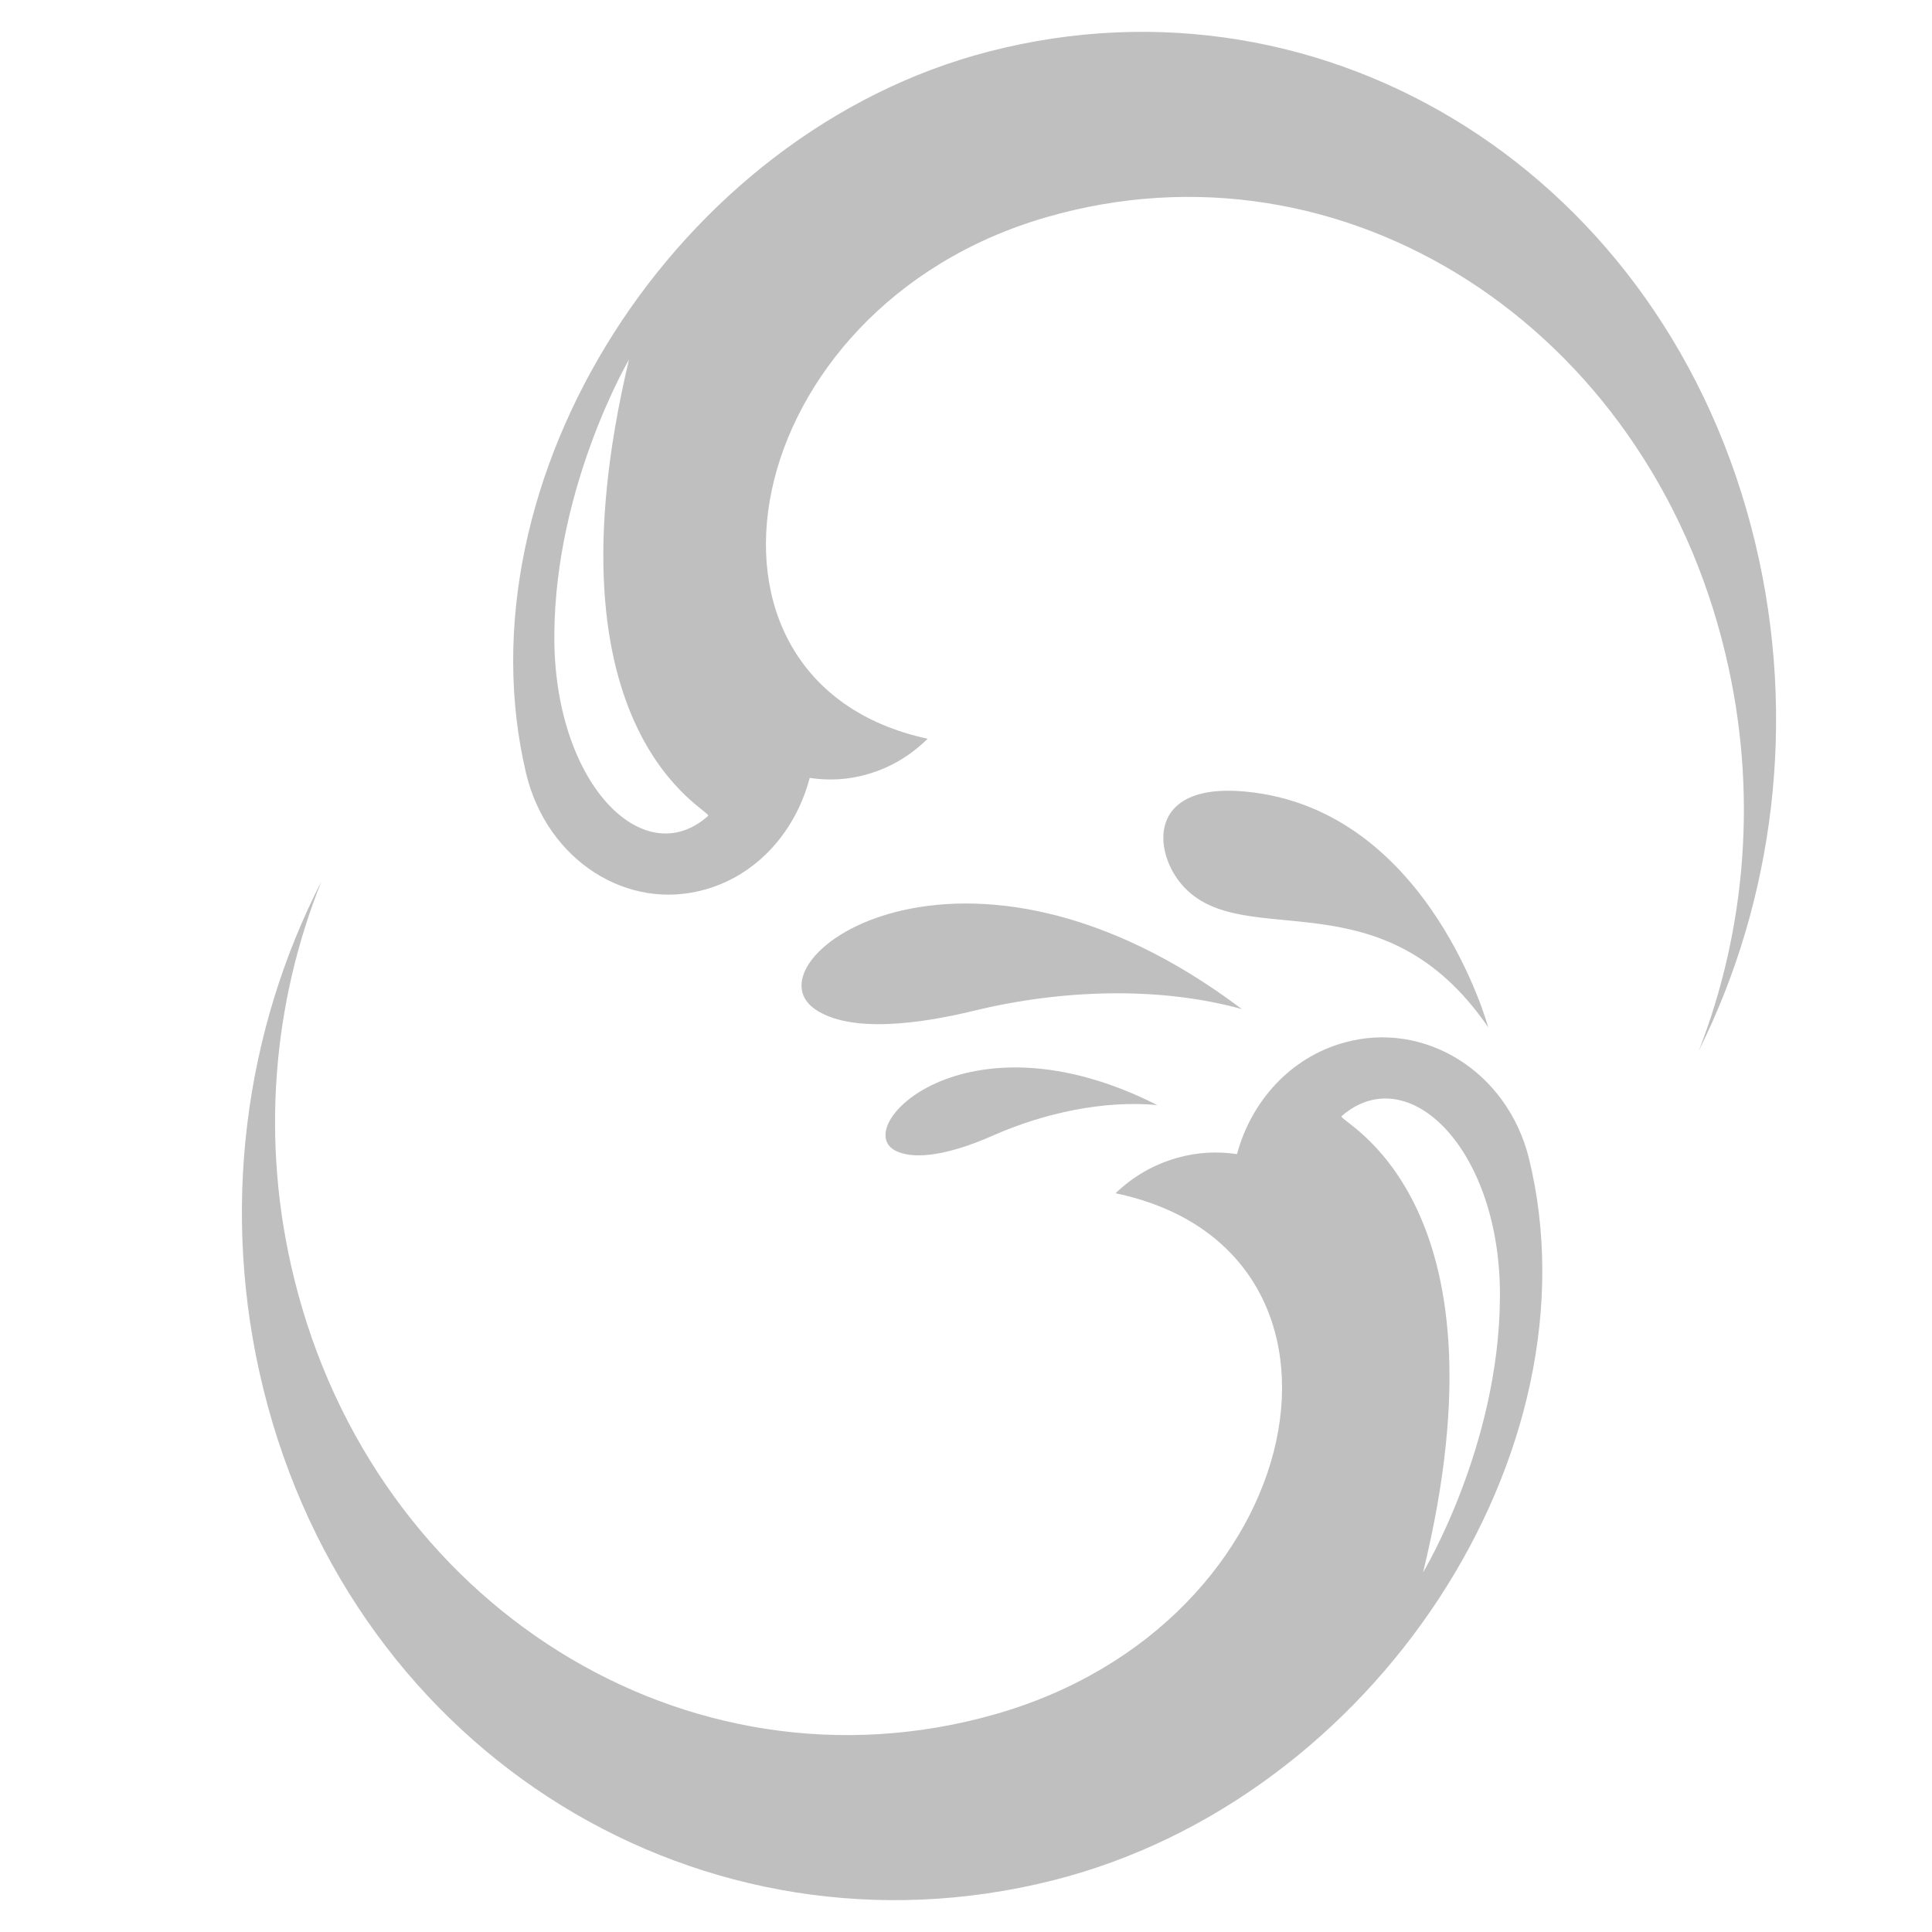 <?xml version="1.0" encoding="UTF-8" standalone="no" ?>
<!DOCTYPE svg PUBLIC "-//W3C//DTD SVG 1.1//EN" "http://www.w3.org/Graphics/SVG/1.1/DTD/svg11.dtd">
<svg xmlns="http://www.w3.org/2000/svg" xmlns:xlink="http://www.w3.org/1999/xlink" version="1.1" width="100" height="100" viewBox="0 0 1080 1080" xml:space="preserve">
<desc>Created with Fabric.js 5.2.4</desc>
<defs>
</defs>
<rect x="0" y="0" width="100%" height="100%" fill="transparent"></rect>
<g transform="matrix(1 0 0 1 540 540)" id="9f216537-fd7e-489b-9b07-41e9ea2371ab"  >
<rect style="stroke: none; stroke-width: 1; stroke-dasharray: none; stroke-linecap: butt; stroke-dashoffset: 0; stroke-linejoin: miter; stroke-miterlimit: 4; fill: rgb(255,255,255); fill-rule: nonzero; opacity: 1; visibility: hidden;" vector-effect="non-scaling-stroke"  x="-540" y="-540" rx="0" ry="0" width="1080" height="1080" />
</g>
<g transform="matrix(1 0 0 1 540 540)" id="60bf1989-3107-45bd-93d2-bfcbd15fd6f9"  >
</g>
<g transform="matrix(-15.49 0 0 -17.13 639.91 302.59)"  >
<path style="stroke: none; stroke-width: 1; stroke-dasharray: none; stroke-linecap: butt; stroke-dashoffset: 0; stroke-linejoin: miter; stroke-miterlimit: 4; fill: rgb(0,0,0); fill-opacity: 0.25; fill-rule: evenodd; opacity: 1;" vector-effect="non-scaling-stroke"  transform=" translate(-291.1, -200.83)" d="M 309.711 206.762 C 309.711 206.762 312.363 202.668 312.406 197.82 C 312.461 192.973 309.199 189.973 306.855 191.871 C 306.668 192.031 312.945 194.469 309.711 206.762 M 294.664 211.402 C 305.898 208.457 308.406 196.23 298.934 194.387 C 299.539 193.848 300.266 193.445 301.102 193.23 C 301.805 193.043 302.516 193.016 303.191 193.109 C 303.688 191.387 305.062 189.957 306.938 189.473 C 309.766 188.734 312.66 190.418 313.418 193.23 C 315.949 202.801 308.039 214.176 296.711 216.816 C 284.547 219.656 272.258 212.805 269.066 200.77 C 267.531 194.969 268.418 189.082 271.102 184.211 C 269.402 188.156 268.957 192.691 270.145 197.16 C 272.961 207.852 283.938 214.219 294.664 211.402 Z M 294.664 211.402" stroke-linecap="round" />
</g>
<g transform="matrix(15.95 0 0 17.13 498.64 777.41)"  >
<path style="stroke: none; stroke-width: 1; stroke-dasharray: none; stroke-linecap: butt; stroke-dashoffset: 0; stroke-linejoin: miter; stroke-miterlimit: 4; fill: rgb(0,0,0); fill-opacity: 0.25; fill-rule: evenodd; opacity: 1;" vector-effect="non-scaling-stroke"  transform=" translate(-291.1, -200.83)" d="M 309.711 206.762 C 309.711 206.762 312.363 202.668 312.406 197.82 C 312.461 192.973 309.199 189.973 306.855 191.871 C 306.668 192.031 312.945 194.469 309.711 206.762 M 294.664 211.402 C 305.898 208.457 308.406 196.23 298.934 194.387 C 299.539 193.848 300.266 193.445 301.102 193.23 C 301.805 193.043 302.516 193.016 303.191 193.109 C 303.688 191.387 305.062 189.957 306.938 189.473 C 309.766 188.734 312.66 190.418 313.418 193.23 C 315.949 202.801 308.039 214.176 296.711 216.816 C 284.547 219.656 272.258 212.805 269.066 200.77 C 267.531 194.969 268.418 189.082 271.102 184.211 C 269.402 188.156 268.957 192.691 270.145 197.16 C 272.961 207.852 283.938 214.219 294.664 211.402 Z M 294.664 211.402" stroke-linecap="round" />
</g>
<g transform="matrix(17.13 0 0 17.13 741.1 508.24)"  >
<path style="stroke: none; stroke-width: 1; stroke-dasharray: none; stroke-linecap: butt; stroke-dashoffset: 0; stroke-linejoin: miter; stroke-miterlimit: 4; fill: rgb(0,0,0); fill-opacity: 0.25; fill-rule: evenodd; opacity: 1;" vector-effect="non-scaling-stroke"  transform=" translate(-307.06, -185.12)" d="M 312.363 188.977 C 312.363 188.977 310.492 182.082 304.738 181.316 C 301.129 180.832 301.398 183.32 302.449 184.414 C 304.469 186.527 308.93 183.953 312.363 188.977" stroke-linecap="round" />
</g>
<g transform="matrix(17.13 0 0 17.13 570.92 621.33)"  >
<path style="stroke: none; stroke-width: 1; stroke-dasharray: none; stroke-linecap: butt; stroke-dashoffset: 0; stroke-linejoin: miter; stroke-miterlimit: 4; fill: rgb(0,0,0); fill-opacity: 0.25; fill-rule: evenodd; opacity: 1;" vector-effect="non-scaling-stroke"  transform=" translate(-297.37, -191.73)" d="M 301.805 191.52 C 295.484 188.316 291.711 192.316 293.301 193.027 C 294.098 193.391 295.473 192.949 296.469 192.504 C 298.125 191.777 300.066 191.359 301.805 191.52" stroke-linecap="round" />
</g>
<g transform="matrix(17.13 0 0 17.13 571.13 538.85)"  >
<path style="stroke: none; stroke-width: 1; stroke-dasharray: none; stroke-linecap: butt; stroke-dashoffset: 0; stroke-linejoin: miter; stroke-miterlimit: 4; fill: rgb(0,0,0); fill-opacity: 0.25; fill-rule: evenodd; opacity: 1;" vector-effect="non-scaling-stroke"  transform=" translate(-297.14, -186.91)" d="M 304.324 188.383 C 295.203 181.504 288.09 186.781 290.391 188.383 C 291.551 189.191 293.867 188.855 295.578 188.438 C 298.406 187.75 301.602 187.629 304.324 188.383" stroke-linecap="round" />
</g>
<g transform="matrix(0 0 0 0 0 0)"  >
<g style=""   >
</g>
</g>
<g transform="matrix(2.16 0 0 2.16 1813.49 908.86)"  >
<g style=""   >
		<g transform="matrix(1 0 0 1 -161.96 18.65)"  >
<path style="stroke: none; stroke-width: 1; stroke-dasharray: none; stroke-linecap: butt; stroke-dashoffset: 0; stroke-linejoin: miter; stroke-miterlimit: 4; fill: rgb(0,0,0); fill-opacity: 0.25; fill-rule: evenodd; opacity: 1;" vector-effect="non-scaling-stroke"  transform=" translate(-88.04, -268.65)" d="M 26.573 246.365 C 35.609 280.51 70.693 300.859 104.932 291.885 C 130.719 285.099 148.703 263.609 152.151 238.849 C 153.203 268.057 133.937 295.13 104.375 302.875 C 70.141 311.88 35.052 291.505 26.021 257.354 C 23.797 248.906 23.359 240.427 24.5 232.302 C 24.646 236.948 25.349 241.687 26.573 246.365 Z" stroke-linecap="round" />
</g>
		<g transform="matrix(1 0 0 1 -192.25 -16.75)"  >
<path style="stroke: none; stroke-width: 1; stroke-dasharray: none; stroke-linecap: butt; stroke-dashoffset: 0; stroke-linejoin: miter; stroke-miterlimit: 4; fill: rgb(0,0,0); fill-opacity: 0.25; fill-rule: evenodd; opacity: 1;" vector-effect="non-scaling-stroke"  transform=" translate(-57.74, -233.25)" d="M 96.25 181.313 C 62.068 172.047 26.839 192.13 17.511 226.188 C 10.495 251.828 20.203 278.083 39.995 293.432 C 14.089 279.75 0.203 249.578 8.245 220.198 C 17.568 186.135 52.802 166.052 86.979 175.318 C 95.432 177.599 103.031 181.49 109.521 186.516 C 105.401 184.354 100.953 182.568 96.25 181.313 Z" stroke-linecap="round" />
</g>
		<g transform="matrix(1 0 0 1 -152.29 -28.73)"  >
<path style="stroke: none; stroke-width: 1; stroke-dasharray: none; stroke-linecap: butt; stroke-dashoffset: 0; stroke-linejoin: miter; stroke-miterlimit: 4; fill: rgb(0,0,0); fill-opacity: 0.25; fill-rule: evenodd; opacity: 1;" vector-effect="non-scaling-stroke"  transform=" translate(-97.71, -221.27)" d="M 117.974 273.99 C 143.114 249.141 143.292 208.677 118.354 183.594 C 99.552 164.734 71.896 159.969 48.651 169.385 C 73.5 153.891 106.656 156.99 128.177 178.594 C 153.114 203.651 152.969 244.109 127.797 268.99 C 121.568 275.13 114.406 279.75 106.776 282.849 C 110.75 280.333 114.495 277.412 117.974 273.99 Z" stroke-linecap="round" />
</g>
		<g transform="matrix(1 0 0 1 -169.58 -4.23)"  >
<path style="stroke: none; stroke-width: 1; stroke-dasharray: none; stroke-linecap: butt; stroke-dashoffset: 0; stroke-linejoin: miter; stroke-miterlimit: 4; fill: rgb(0,0,0); fill-opacity: 0.25; fill-rule: evenodd; opacity: 1;" vector-effect="non-scaling-stroke"  transform=" translate(-80.42, -245.77)" d="M 120.807 258.641 C 120.807 258.641 126.567 249.755 126.656 239.229 C 126.771 228.703 119.698 222.182 114.609 226.307 C 114.198 226.656 127.823 231.948 120.807 258.641 Z M 88.151 268.729 C 112.531 262.328 117.974 235.781 97.416 231.776 C 98.734 230.604 100.312 229.729 102.125 229.26 C 103.646 228.849 105.192 228.792 106.656 228.995 C 107.739 225.255 110.719 222.156 114.786 221.104 C 120.927 219.495 127.213 223.151 128.849 229.26 C 134.344 250.047 117.182 274.75 92.594 280.479 C 66.192 286.651 39.526 271.771 32.599 245.63 C 29.265 233.031 31.192 220.255 37.015 209.672 C 33.328 218.24 32.364 228.089 34.937 237.797 C 41.047 261.01 64.875 274.839 88.151 268.729 Z" stroke-linecap="round" />
</g>
		<g transform="matrix(1 0 0 1 -134.94 -38.36)"  >
<path style="stroke: none; stroke-width: 1; stroke-dasharray: none; stroke-linecap: butt; stroke-dashoffset: 0; stroke-linejoin: miter; stroke-miterlimit: 4; fill: rgb(0,0,0); fill-opacity: 0.25; fill-rule: evenodd; opacity: 1;" vector-effect="non-scaling-stroke"  transform=" translate(-115.06, -211.64)" d="M 126.567 220.021 C 126.567 220.021 122.505 205.052 110.021 203.385 C 102.182 202.333 102.771 207.74 105.047 210.109 C 109.432 214.698 119.114 209.115 126.567 220.021 Z" stroke-linecap="round" />
</g>
		<g transform="matrix(1 0 0 1 -155.97 -24)"  >
<path style="stroke: none; stroke-width: 1; stroke-dasharray: none; stroke-linecap: butt; stroke-dashoffset: 0; stroke-linejoin: miter; stroke-miterlimit: 4; fill: rgb(0,0,0); fill-opacity: 0.25; fill-rule: evenodd; opacity: 1;" vector-effect="non-scaling-stroke"  transform=" translate(-94.03, -226)" d="M 103.646 225.547 C 89.932 218.588 81.745 227.271 85.198 228.823 C 86.922 229.609 89.906 228.646 92.067 227.682 C 95.661 226.104 99.875 225.198 103.646 225.547 Z" stroke-linecap="round" />
</g>
		<g transform="matrix(1 0 0 1 -156.48 -34.47)"  >
<path style="stroke: none; stroke-width: 1; stroke-dasharray: none; stroke-linecap: butt; stroke-dashoffset: 0; stroke-linejoin: miter; stroke-miterlimit: 4; fill: rgb(0,0,0); fill-opacity: 0.25; fill-rule: evenodd; opacity: 1;" vector-effect="non-scaling-stroke"  transform=" translate(-93.52, -215.53)" d="M 109.115 218.734 C 89.318 203.797 73.88 215.255 78.88 218.734 C 81.396 220.49 86.427 219.76 90.136 218.854 C 96.276 217.359 103.208 217.099 109.115 218.734 Z" stroke-linecap="round" />
</g>
		<g transform="matrix(1 0 0 1 -47.65 -31.12)"  >
<path style="stroke: none; stroke-width: 1; stroke-dasharray: none; stroke-linecap: butt; stroke-dashoffset: 0; stroke-linejoin: miter; stroke-miterlimit: 4; fill: rgb(0,0,0); fill-opacity: 0.25; fill-rule: nonzero; opacity: 1;" vector-effect="non-scaling-stroke"  transform=" translate(-202.35, -218.88)" d="M 194.065 215.932 C 197.19 215.932 199.841 215.536 202.023 214.745 C 204.216 213.953 206.013 212.865 207.419 211.474 C 208.82 210.073 209.835 208.432 210.46 206.557 C 211.096 204.682 211.419 202.656 211.419 200.474 C 211.419 196.141 210.002 192.76 207.169 190.328 C 204.346 187.885 199.981 186.661 194.065 186.661 L 184.856 186.661 L 184.856 215.932 L 194.065 215.932 Z M 242.731 268.245 L 221.981 268.245 C 218.148 268.245 215.398 266.802 213.731 263.911 L 197.315 235.245 C 196.549 234.026 195.695 233.135 194.752 232.578 C 193.804 232.01 192.45 231.724 190.69 231.724 L 184.856 231.724 L 184.856 268.245 L 161.96 268.245 L 161.96 169.516 L 194.065 169.516 C 201.2 169.516 207.283 170.255 212.315 171.724 C 217.356 173.198 221.466 175.245 224.648 177.87 C 227.841 180.484 230.158 183.573 231.606 187.141 C 233.049 190.714 233.773 194.594 233.773 198.786 C 233.773 201.995 233.341 205.026 232.481 207.87 C 231.632 210.719 230.367 213.349 228.69 215.766 C 227.023 218.182 224.95 220.344 222.481 222.245 C 220.023 224.135 217.195 225.693 214.002 226.911 C 215.486 227.677 216.882 228.635 218.19 229.786 C 219.507 230.943 220.679 232.307 221.71 233.891 L 242.731 268.245 Z" stroke-linecap="round" />
</g>
		<g transform="matrix(1 0 0 1 39.68 -31.12)"  >
<path style="stroke: none; stroke-width: 1; stroke-dasharray: none; stroke-linecap: butt; stroke-dashoffset: 0; stroke-linejoin: miter; stroke-miterlimit: 4; fill: rgb(0,0,0); fill-opacity: 0.25; fill-rule: nonzero; opacity: 1;" vector-effect="non-scaling-stroke"  transform=" translate(-289.68, -218.88)" d="M 303.229 230.495 L 294.083 203.474 C 293.4 201.755 292.676 199.734 291.916 197.411 C 291.15 195.078 290.38 192.557 289.604 189.849 C 288.921 192.599 288.197 195.156 287.437 197.516 C 286.671 199.865 285.947 201.891 285.27 203.599 L 276.187 230.495 L 303.229 230.495 Z M 339.624 268.245 L 321.854 268.245 C 319.864 268.245 318.26 267.786 317.041 266.87 C 315.833 265.943 314.906 264.755 314.27 263.307 L 308.437 246.078 L 270.916 246.078 L 265.083 263.307 C 264.583 264.573 263.687 265.714 262.395 266.724 C 261.114 267.74 259.525 268.245 257.624 268.245 L 239.729 268.245 L 277.958 169.516 L 301.395 169.516 L 339.624 268.245 Z" stroke-linecap="round" />
</g>
		<g transform="matrix(1 0 0 1 124.38 -31.12)"  >
<path style="stroke: none; stroke-width: 1; stroke-dasharray: none; stroke-linecap: butt; stroke-dashoffset: 0; stroke-linejoin: miter; stroke-miterlimit: 4; fill: rgb(0,0,0); fill-opacity: 0.25; fill-rule: nonzero; opacity: 1;" vector-effect="non-scaling-stroke"  transform=" translate(-374.37, -218.88)" d="M 401.955 189.578 C 401.273 190.662 400.56 191.474 399.81 192.016 C 399.07 192.557 398.112 192.828 396.935 192.828 C 395.893 192.828 394.773 192.505 393.58 191.849 C 392.382 191.198 391.028 190.469 389.518 189.662 C 388.002 188.844 386.273 188.109 384.33 187.453 C 382.382 186.787 380.169 186.453 377.685 186.453 C 373.393 186.453 370.195 187.37 368.101 189.203 C 366.002 191.037 364.955 193.51 364.955 196.62 C 364.955 198.609 365.586 200.26 366.851 201.578 C 368.112 202.885 369.773 204.01 371.83 204.953 C 373.882 205.901 376.231 206.766 378.872 207.557 C 381.523 208.349 384.226 209.234 386.976 210.203 C 389.726 211.177 392.419 212.323 395.06 213.641 C 397.711 214.948 400.065 216.62 402.122 218.662 C 404.174 220.693 405.836 223.162 407.101 226.078 C 408.362 228.984 408.997 232.49 408.997 236.599 C 408.997 241.172 408.205 245.443 406.622 249.412 C 405.039 253.386 402.747 256.849 399.747 259.807 C 396.747 262.766 393.044 265.094 388.643 266.787 C 384.237 268.479 379.231 269.328 373.622 269.328 C 370.549 269.328 367.424 269.005 364.247 268.37 C 361.065 267.745 357.981 266.859 354.997 265.703 C 352.007 264.552 349.205 263.182 346.58 261.599 C 343.966 260.016 341.69 258.261 339.747 256.328 L 346.518 245.62 C 347.06 244.844 347.768 244.198 348.643 243.682 C 349.528 243.172 350.497 242.912 351.539 242.912 C 352.898 242.912 354.268 243.344 355.643 244.203 C 357.018 245.052 358.57 245.995 360.31 247.037 C 362.044 248.078 364.044 249.031 366.31 249.891 C 368.57 250.74 371.237 251.162 374.31 251.162 C 378.461 251.162 381.69 250.255 383.997 248.432 C 386.299 246.599 387.455 243.698 387.455 239.724 C 387.455 237.422 386.82 235.547 385.56 234.099 C 384.294 232.656 382.632 231.464 380.58 230.516 C 378.523 229.557 376.185 228.719 373.56 227.995 C 370.935 227.276 368.247 226.474 365.497 225.599 C 362.747 224.714 360.06 223.63 357.435 222.349 C 354.81 221.057 352.466 219.365 350.414 217.266 C 348.356 215.156 346.695 212.531 345.435 209.391 C 344.169 206.255 343.539 202.38 343.539 197.766 C 343.539 194.073 344.278 190.464 345.768 186.932 C 347.268 183.406 349.461 180.266 352.351 177.516 C 355.237 174.755 358.778 172.552 362.976 170.912 C 367.185 169.26 371.997 168.432 377.414 168.432 C 380.44 168.432 383.382 168.672 386.247 169.141 C 389.122 169.615 391.841 170.318 394.414 171.245 C 396.997 172.177 399.403 173.287 401.643 174.578 C 403.877 175.859 405.877 177.307 407.643 178.932 L 401.955 189.578 Z" stroke-linecap="round" />
</g>
		<g transform="matrix(1 0 0 1 204.2 -31.12)"  >
<path style="stroke: none; stroke-width: 1; stroke-dasharray: none; stroke-linecap: butt; stroke-dashoffset: 0; stroke-linejoin: miter; stroke-miterlimit: 4; fill: rgb(0,0,0); fill-opacity: 0.25; fill-rule: nonzero; opacity: 1;" vector-effect="non-scaling-stroke"  transform=" translate(-454.2, -218.88)" d="M 493.427 187.682 L 465.635 187.682 L 465.635 268.245 L 442.74 268.245 L 442.74 187.682 L 414.969 187.682 L 414.969 169.516 L 493.427 169.516 L 493.427 187.682 Z" stroke-linecap="round" />
</g>
		<g transform="matrix(1 0 0 1 -78.05 44.23)"  >
<path style="stroke: none; stroke-width: 1; stroke-dasharray: none; stroke-linecap: butt; stroke-dashoffset: 0; stroke-linejoin: miter; stroke-miterlimit: 4; fill: rgb(0,0,0); fill-opacity: 0.25; fill-rule: nonzero; opacity: 1;" vector-effect="non-scaling-stroke"  transform=" translate(-171.94, -294.22)" d="M 178.359 300.294 L 178.359 303.107 L 165.525 303.107 L 165.525 285.336 L 178.088 285.336 L 178.088 288.127 L 169.088 288.127 L 169.088 292.815 L 177.442 292.815 L 177.442 295.607 L 169.088 295.607 L 169.088 300.294 L 178.359 300.294 Z" stroke-linecap="round" />
</g>
		<g transform="matrix(1 0 0 1 -62.19 44.23)"  >
<path style="stroke: none; stroke-width: 1; stroke-dasharray: none; stroke-linecap: butt; stroke-dashoffset: 0; stroke-linejoin: miter; stroke-miterlimit: 4; fill: rgb(0,0,0); fill-opacity: 0.25; fill-rule: nonzero; opacity: 1;" vector-effect="non-scaling-stroke"  transform=" translate(-187.8, -294.22)" d="M 194.221 300.148 L 194.221 303.107 L 181.388 303.107 L 181.388 285.336 L 184.95 285.336 L 184.95 300.148 L 194.221 300.148 Z" stroke-linecap="round" />
</g>
		<g transform="matrix(1 0 0 1 -46.64 44.23)"  >
<path style="stroke: none; stroke-width: 1; stroke-dasharray: none; stroke-linecap: butt; stroke-dashoffset: 0; stroke-linejoin: miter; stroke-miterlimit: 4; fill: rgb(0,0,0); fill-opacity: 0.25; fill-rule: nonzero; opacity: 1;" vector-effect="non-scaling-stroke"  transform=" translate(-203.36, -294.22)" d="M 209.774 300.294 L 209.774 303.107 L 196.94 303.107 L 196.94 285.336 L 209.503 285.336 L 209.503 288.127 L 200.503 288.127 L 200.503 292.815 L 208.857 292.815 L 208.857 295.607 L 200.503 295.607 L 200.503 300.294 L 209.774 300.294 Z" stroke-linecap="round" />
</g>
		<g transform="matrix(1 0 0 1 -30.09 44.23)"  >
<path style="stroke: none; stroke-width: 1; stroke-dasharray: none; stroke-linecap: butt; stroke-dashoffset: 0; stroke-linejoin: miter; stroke-miterlimit: 4; fill: rgb(0,0,0); fill-opacity: 0.25; fill-rule: nonzero; opacity: 1;" vector-effect="non-scaling-stroke"  transform=" translate(-219.92, -294.22)" d="M 222.073 303.107 L 217.615 303.107 L 211.344 285.336 L 215.198 285.336 L 219.907 300.377 L 224.698 285.336 L 228.49 285.336 L 222.073 303.107 Z" stroke-linecap="round" />
</g>
		<g transform="matrix(1 0 0 1 -12.81 44.23)"  >
<path style="stroke: none; stroke-width: 1; stroke-dasharray: none; stroke-linecap: butt; stroke-dashoffset: 0; stroke-linejoin: miter; stroke-miterlimit: 4; fill: rgb(0,0,0); fill-opacity: 0.25; fill-rule: nonzero; opacity: 1;" vector-effect="non-scaling-stroke"  transform=" translate(-237.2, -294.22)" d="M 240.143 297.752 L 234.185 297.752 L 232.393 303.107 L 228.623 303.107 L 235.018 285.336 L 239.477 285.336 L 245.768 303.107 L 241.893 303.107 L 240.143 297.752 Z M 237.185 288.377 L 235.081 294.94 L 239.248 294.94 L 237.185 288.377 Z" stroke-linecap="round" />
</g>
		<g transform="matrix(1 0 0 1 4.02 44.23)"  >
<path style="stroke: none; stroke-width: 1; stroke-dasharray: none; stroke-linecap: butt; stroke-dashoffset: 0; stroke-linejoin: miter; stroke-miterlimit: 4; fill: rgb(0,0,0); fill-opacity: 0.25; fill-rule: nonzero; opacity: 1;" vector-effect="non-scaling-stroke"  transform=" translate(-254.02, -294.22)" d="M 261.821 288.127 L 255.8 288.127 L 255.8 303.107 L 252.258 303.107 L 252.258 288.127 L 246.217 288.127 L 246.217 285.336 L 261.821 285.336 L 261.821 288.127 Z" stroke-linecap="round" />
</g>
		<g transform="matrix(1 0 0 1 20.39 44.23)"  >
<path style="stroke: none; stroke-width: 1; stroke-dasharray: none; stroke-linecap: butt; stroke-dashoffset: 0; stroke-linejoin: miter; stroke-miterlimit: 4; fill: rgb(0,0,0); fill-opacity: 0.25; fill-rule: nonzero; opacity: 1;" vector-effect="non-scaling-stroke"  transform=" translate(-270.38, -294.22)" d="M 276.801 300.294 L 276.801 303.107 L 263.968 303.107 L 263.968 285.336 L 276.53 285.336 L 276.53 288.127 L 267.53 288.127 L 267.53 292.815 L 275.884 292.815 L 275.884 295.607 L 267.53 295.607 L 267.53 300.294 L 276.801 300.294 Z" stroke-linecap="round" />
</g>
		<g transform="matrix(1 0 0 1 35.59 44.22)"  >
<path style="stroke: none; stroke-width: 1; stroke-dasharray: none; stroke-linecap: butt; stroke-dashoffset: 0; stroke-linejoin: miter; stroke-miterlimit: 4; fill: rgb(0,0,0); fill-opacity: 0.25; fill-rule: nonzero; opacity: 1;" vector-effect="non-scaling-stroke"  transform=" translate(-285.59, -294.22)" d="M 285.725 284.982 C 287.751 284.982 289.298 285.492 290.371 286.502 C 291.439 287.518 292.079 288.872 292.288 290.565 L 288.663 290.565 C 288.564 289.638 288.251 288.914 287.725 288.398 C 287.21 287.888 286.501 287.627 285.6 287.627 C 284.861 287.627 284.257 287.81 283.788 288.169 C 283.329 288.534 283.1 289.06 283.1 289.752 C 283.1 290.502 283.376 291.096 283.934 291.523 C 284.486 291.956 285.475 292.331 286.892 292.648 C 288.819 293.096 290.246 293.773 291.163 294.69 C 292.09 295.596 292.559 296.768 292.559 298.211 C 292.559 299.825 291.918 301.101 290.642 302.044 C 289.376 302.992 287.819 303.461 285.975 303.461 C 283.819 303.461 282.1 302.992 280.809 302.044 C 279.517 301.086 278.788 299.69 278.621 297.857 L 282.246 297.857 C 282.439 298.804 282.871 299.534 283.538 300.044 C 284.204 300.56 285.001 300.815 285.934 300.815 C 286.751 300.815 287.439 300.617 287.996 300.211 C 288.564 299.794 288.85 299.247 288.85 298.565 C 288.85 297.815 288.579 297.211 288.038 296.752 C 287.496 296.284 286.579 295.893 285.288 295.586 C 283.298 295.101 281.814 294.461 280.829 293.669 C 279.855 292.877 279.371 291.721 279.371 290.19 C 279.371 288.607 279.986 287.346 281.225 286.398 C 282.46 285.456 283.96 284.982 285.725 284.982 Z" stroke-linecap="round" />
</g>
		<g transform="matrix(1 0 0 1 57.24 44.23)"  >
<path style="stroke: none; stroke-width: 1; stroke-dasharray: none; stroke-linecap: butt; stroke-dashoffset: 0; stroke-linejoin: miter; stroke-miterlimit: 4; fill: rgb(0,0,0); fill-opacity: 0.25; fill-rule: nonzero; opacity: 1;" vector-effect="non-scaling-stroke"  transform=" translate(-307.24, -294.22)" d="M 309.21 285.461 C 310.637 285.617 311.793 286.164 312.668 287.107 C 313.554 288.039 314.002 289.294 314.002 290.877 C 314.002 292.435 313.543 293.685 312.627 294.627 C 311.721 295.56 310.585 296.107 309.21 296.273 C 308.471 296.372 307.611 296.419 306.627 296.419 L 304.043 296.419 L 304.043 303.107 L 300.481 303.107 L 300.481 285.336 L 306.627 285.336 C 307.627 285.336 308.486 285.377 309.21 285.461 Z M 308.148 293.523 C 309.564 293.315 310.273 292.435 310.273 290.877 C 310.273 289.31 309.564 288.429 308.148 288.232 C 307.757 288.179 307.236 288.148 306.585 288.148 L 304.043 288.148 L 304.043 293.607 L 306.585 293.607 C 307.236 293.607 307.757 293.58 308.148 293.523 Z" stroke-linecap="round" />
</g>
		<g transform="matrix(1 0 0 1 72.94 44.23)"  >
<path style="stroke: none; stroke-width: 1; stroke-dasharray: none; stroke-linecap: butt; stroke-dashoffset: 0; stroke-linejoin: miter; stroke-miterlimit: 4; fill: rgb(0,0,0); fill-opacity: 0.25; fill-rule: nonzero; opacity: 1;" vector-effect="non-scaling-stroke"  transform=" translate(-322.94, -294.22)" d="M 329.356 300.294 L 329.356 303.107 L 316.523 303.107 L 316.523 285.336 L 329.085 285.336 L 329.085 288.127 L 320.085 288.127 L 320.085 292.815 L 328.44 292.815 L 328.44 295.607 L 320.085 295.607 L 320.085 300.294 L 329.356 300.294 Z" stroke-linecap="round" />
</g>
		<g transform="matrix(1 0 0 1 89.46 44.23)"  >
<path style="stroke: none; stroke-width: 1; stroke-dasharray: none; stroke-linecap: butt; stroke-dashoffset: 0; stroke-linejoin: miter; stroke-miterlimit: 4; fill: rgb(0,0,0); fill-opacity: 0.25; fill-rule: nonzero; opacity: 1;" vector-effect="non-scaling-stroke"  transform=" translate(-339.47, -294.22)" d="M 345.26 298.627 C 345.479 300.742 345.911 302.232 346.552 303.107 L 342.656 303.107 C 342.224 301.929 341.932 300.607 341.781 299.148 C 341.542 297.138 340.745 296.08 339.385 295.982 C 339.062 295.955 338.599 295.94 337.989 295.94 L 335.948 295.94 L 335.948 303.107 L 332.385 303.107 L 332.385 285.336 L 338.864 285.336 C 339.849 285.336 340.708 285.377 341.448 285.461 C 342.849 285.643 343.974 286.117 344.823 286.877 C 345.682 287.643 346.114 288.747 346.114 290.19 C 346.114 291.304 345.802 292.226 345.177 292.961 C 344.562 293.685 343.719 294.2 342.635 294.502 C 344.161 295.086 345.036 296.461 345.26 298.627 Z M 335.948 293.294 L 338.385 293.294 C 339.094 293.294 339.573 293.289 339.823 293.273 C 341.531 293.122 342.385 292.268 342.385 290.711 C 342.385 289.909 342.177 289.315 341.76 288.94 C 341.354 288.554 340.781 288.304 340.031 288.19 C 339.614 288.148 339.114 288.127 338.531 288.127 L 335.948 288.127 L 335.948 293.294 Z" stroke-linecap="round" />
</g>
		<g transform="matrix(1 0 0 1 105.51 44.23)"  >
<path style="stroke: none; stroke-width: 1; stroke-dasharray: none; stroke-linecap: butt; stroke-dashoffset: 0; stroke-linejoin: miter; stroke-miterlimit: 4; fill: rgb(0,0,0); fill-opacity: 0.25; fill-rule: nonzero; opacity: 1;" vector-effect="non-scaling-stroke"  transform=" translate(-355.51, -294.22)" d="M 352.788 288.127 L 352.788 292.815 L 360.892 292.815 L 360.892 295.607 L 352.788 295.607 L 352.788 303.107 L 349.226 303.107 L 349.226 285.336 L 361.788 285.336 L 361.788 288.127 L 352.788 288.127 Z" stroke-linecap="round" />
</g>
		<g transform="matrix(1 0 0 1 122.3 44.22)"  >
<path style="stroke: none; stroke-width: 1; stroke-dasharray: none; stroke-linecap: butt; stroke-dashoffset: 0; stroke-linejoin: miter; stroke-miterlimit: 4; fill: rgb(0,0,0); fill-opacity: 0.25; fill-rule: nonzero; opacity: 1;" vector-effect="non-scaling-stroke"  transform=" translate(-372.3, -294.22)" d="M 372.308 284.982 C 375.016 284.982 377.152 285.825 378.724 287.502 C 380.292 289.169 381.079 291.414 381.079 294.232 C 381.079 297.023 380.292 299.263 378.724 300.94 C 377.152 302.622 375.006 303.461 372.287 303.461 C 369.579 303.461 367.438 302.622 365.87 300.94 C 364.297 299.263 363.516 297.023 363.516 294.232 C 363.516 291.414 364.292 289.169 365.849 287.502 C 367.417 285.825 369.568 284.982 372.308 284.982 Z M 368.579 299.086 C 369.48 300.242 370.714 300.815 372.287 300.815 C 373.87 300.815 375.105 300.232 375.995 299.065 C 376.896 297.898 377.349 296.289 377.349 294.232 C 377.349 292.148 376.896 290.534 375.995 289.377 C 375.105 288.211 373.875 287.627 372.308 287.627 C 370.709 287.627 369.459 288.211 368.558 289.377 C 367.667 290.534 367.224 292.148 367.224 294.232 C 367.224 296.304 367.672 297.919 368.579 299.086 Z" stroke-linecap="round" />
</g>
		<g transform="matrix(1 0 0 1 141.27 44.23)"  >
<path style="stroke: none; stroke-width: 1; stroke-dasharray: none; stroke-linecap: butt; stroke-dashoffset: 0; stroke-linejoin: miter; stroke-miterlimit: 4; fill: rgb(0,0,0); fill-opacity: 0.25; fill-rule: nonzero; opacity: 1;" vector-effect="non-scaling-stroke"  transform=" translate(-391.28, -294.22)" d="M 397.069 298.627 C 397.288 300.742 397.72 302.232 398.361 303.107 L 394.465 303.107 C 394.032 301.929 393.741 300.607 393.59 299.148 C 393.35 297.138 392.553 296.08 391.194 295.982 C 390.871 295.955 390.407 295.94 389.798 295.94 L 387.756 295.94 L 387.756 303.107 L 384.194 303.107 L 384.194 285.336 L 390.673 285.336 C 391.657 285.336 392.517 285.377 393.256 285.461 C 394.657 285.643 395.782 286.117 396.631 286.877 C 397.491 287.643 397.923 288.747 397.923 290.19 C 397.923 291.304 397.611 292.226 396.986 292.961 C 396.371 293.685 395.527 294.2 394.444 294.502 C 395.97 295.086 396.845 296.461 397.069 298.627 Z M 387.756 293.294 L 390.194 293.294 C 390.902 293.294 391.381 293.289 391.631 293.273 C 393.34 293.122 394.194 292.268 394.194 290.711 C 394.194 289.909 393.986 289.315 393.569 288.94 C 393.163 288.554 392.59 288.304 391.84 288.19 C 391.423 288.148 390.923 288.127 390.34 288.127 L 387.756 288.127 L 387.756 293.294 Z" stroke-linecap="round" />
</g>
		<g transform="matrix(1 0 0 1 160.61 44.23)"  >
<path style="stroke: none; stroke-width: 1; stroke-dasharray: none; stroke-linecap: butt; stroke-dashoffset: 0; stroke-linejoin: miter; stroke-miterlimit: 4; fill: rgb(0,0,0); fill-opacity: 0.25; fill-rule: nonzero; opacity: 1;" vector-effect="non-scaling-stroke"  transform=" translate(-410.62, -294.22)" d="M 420.201 285.336 L 420.201 303.107 L 416.638 303.107 L 416.638 294.898 C 416.638 292.08 416.649 290.054 416.68 288.815 C 416.206 290.872 415.659 292.888 415.034 294.857 L 412.534 303.107 L 408.68 303.107 L 406.138 294.836 C 405.482 292.659 404.951 290.659 404.534 288.836 C 404.576 290.075 404.597 292.096 404.597 294.898 L 404.597 303.107 L 401.034 303.107 L 401.034 285.336 L 406.638 285.336 L 410.659 299.836 L 414.68 285.336 L 420.201 285.336 Z" stroke-linecap="round" />
</g>
		<g transform="matrix(1 0 0 1 180.81 44.23)"  >
<path style="stroke: none; stroke-width: 1; stroke-dasharray: none; stroke-linecap: butt; stroke-dashoffset: 0; stroke-linejoin: miter; stroke-miterlimit: 4; fill: rgb(0,0,0); fill-opacity: 0.25; fill-rule: nonzero; opacity: 1;" vector-effect="non-scaling-stroke"  transform=" translate(-430.81, -294.22)" d="M 433.757 297.752 L 427.799 297.752 L 426.007 303.107 L 422.236 303.107 L 428.632 285.336 L 433.09 285.336 L 439.382 303.107 L 435.507 303.107 L 433.757 297.752 Z M 430.799 288.377 L 428.695 294.94 L 432.861 294.94 L 430.799 288.377 Z" stroke-linecap="round" />
</g>
		<g transform="matrix(1 0 0 1 199.34 44.23)"  >
<path style="stroke: none; stroke-width: 1; stroke-dasharray: none; stroke-linecap: butt; stroke-dashoffset: 0; stroke-linejoin: miter; stroke-miterlimit: 4; fill: rgb(0,0,0); fill-opacity: 0.25; fill-rule: nonzero; opacity: 1;" vector-effect="non-scaling-stroke"  transform=" translate(-449.34, -294.22)" d="M 457.143 303.107 L 452.268 303.107 L 444.956 289.607 C 445.049 291.232 445.102 293.054 445.102 295.065 L 445.102 303.107 L 441.539 303.107 L 441.539 285.336 L 446.247 285.336 L 453.727 299.086 C 453.628 297.492 453.581 295.627 453.581 293.502 L 453.581 285.336 L 457.122 285.336 L 457.143 303.107 Z" stroke-linecap="round" />
</g>
		<g transform="matrix(1 0 0 1 218.28 44.22)"  >
<path style="stroke: none; stroke-width: 1; stroke-dasharray: none; stroke-linecap: butt; stroke-dashoffset: 0; stroke-linejoin: miter; stroke-miterlimit: 4; fill: rgb(0,0,0); fill-opacity: 0.25; fill-rule: nonzero; opacity: 1;" vector-effect="non-scaling-stroke"  transform=" translate(-468.28, -294.22)" d="M 468.734 284.982 C 471.052 284.982 472.864 285.544 474.172 286.669 C 475.474 287.794 476.218 289.273 476.401 291.107 L 476.422 291.357 L 472.88 291.357 L 472.817 291.107 C 472.359 288.789 470.974 287.627 468.672 287.627 C 467.239 287.627 466.078 288.211 465.192 289.377 C 464.317 290.534 463.88 292.117 463.88 294.127 C 463.88 296.268 464.317 297.919 465.192 299.086 C 466.078 300.242 467.224 300.815 468.63 300.815 C 469.755 300.815 470.656 300.502 471.338 299.877 C 472.031 299.242 472.505 298.351 472.755 297.211 L 472.797 296.961 L 476.317 296.961 L 476.297 297.211 C 476.114 299.127 475.323 300.648 473.922 301.773 C 472.531 302.898 470.713 303.461 468.463 303.461 C 465.963 303.461 463.948 302.643 462.422 301.002 C 460.89 299.351 460.13 297.127 460.13 294.336 C 460.13 291.476 460.932 289.206 462.547 287.523 C 464.156 285.831 466.218 284.982 468.734 284.982 Z" stroke-linecap="round" />
</g>
		<g transform="matrix(1 0 0 1 236.02 44.23)"  >
<path style="stroke: none; stroke-width: 1; stroke-dasharray: none; stroke-linecap: butt; stroke-dashoffset: 0; stroke-linejoin: miter; stroke-miterlimit: 4; fill: rgb(0,0,0); fill-opacity: 0.25; fill-rule: nonzero; opacity: 1;" vector-effect="non-scaling-stroke"  transform=" translate(-486.01, -294.22)" d="M 492.431 300.294 L 492.431 303.107 L 479.598 303.107 L 479.598 285.336 L 492.16 285.336 L 492.16 288.127 L 483.16 288.127 L 483.16 292.815 L 491.514 292.815 L 491.514 295.607 L 483.16 295.607 L 483.16 300.294 L 492.431 300.294 Z" stroke-linecap="round" />
</g>
</g>
</g>
</svg>